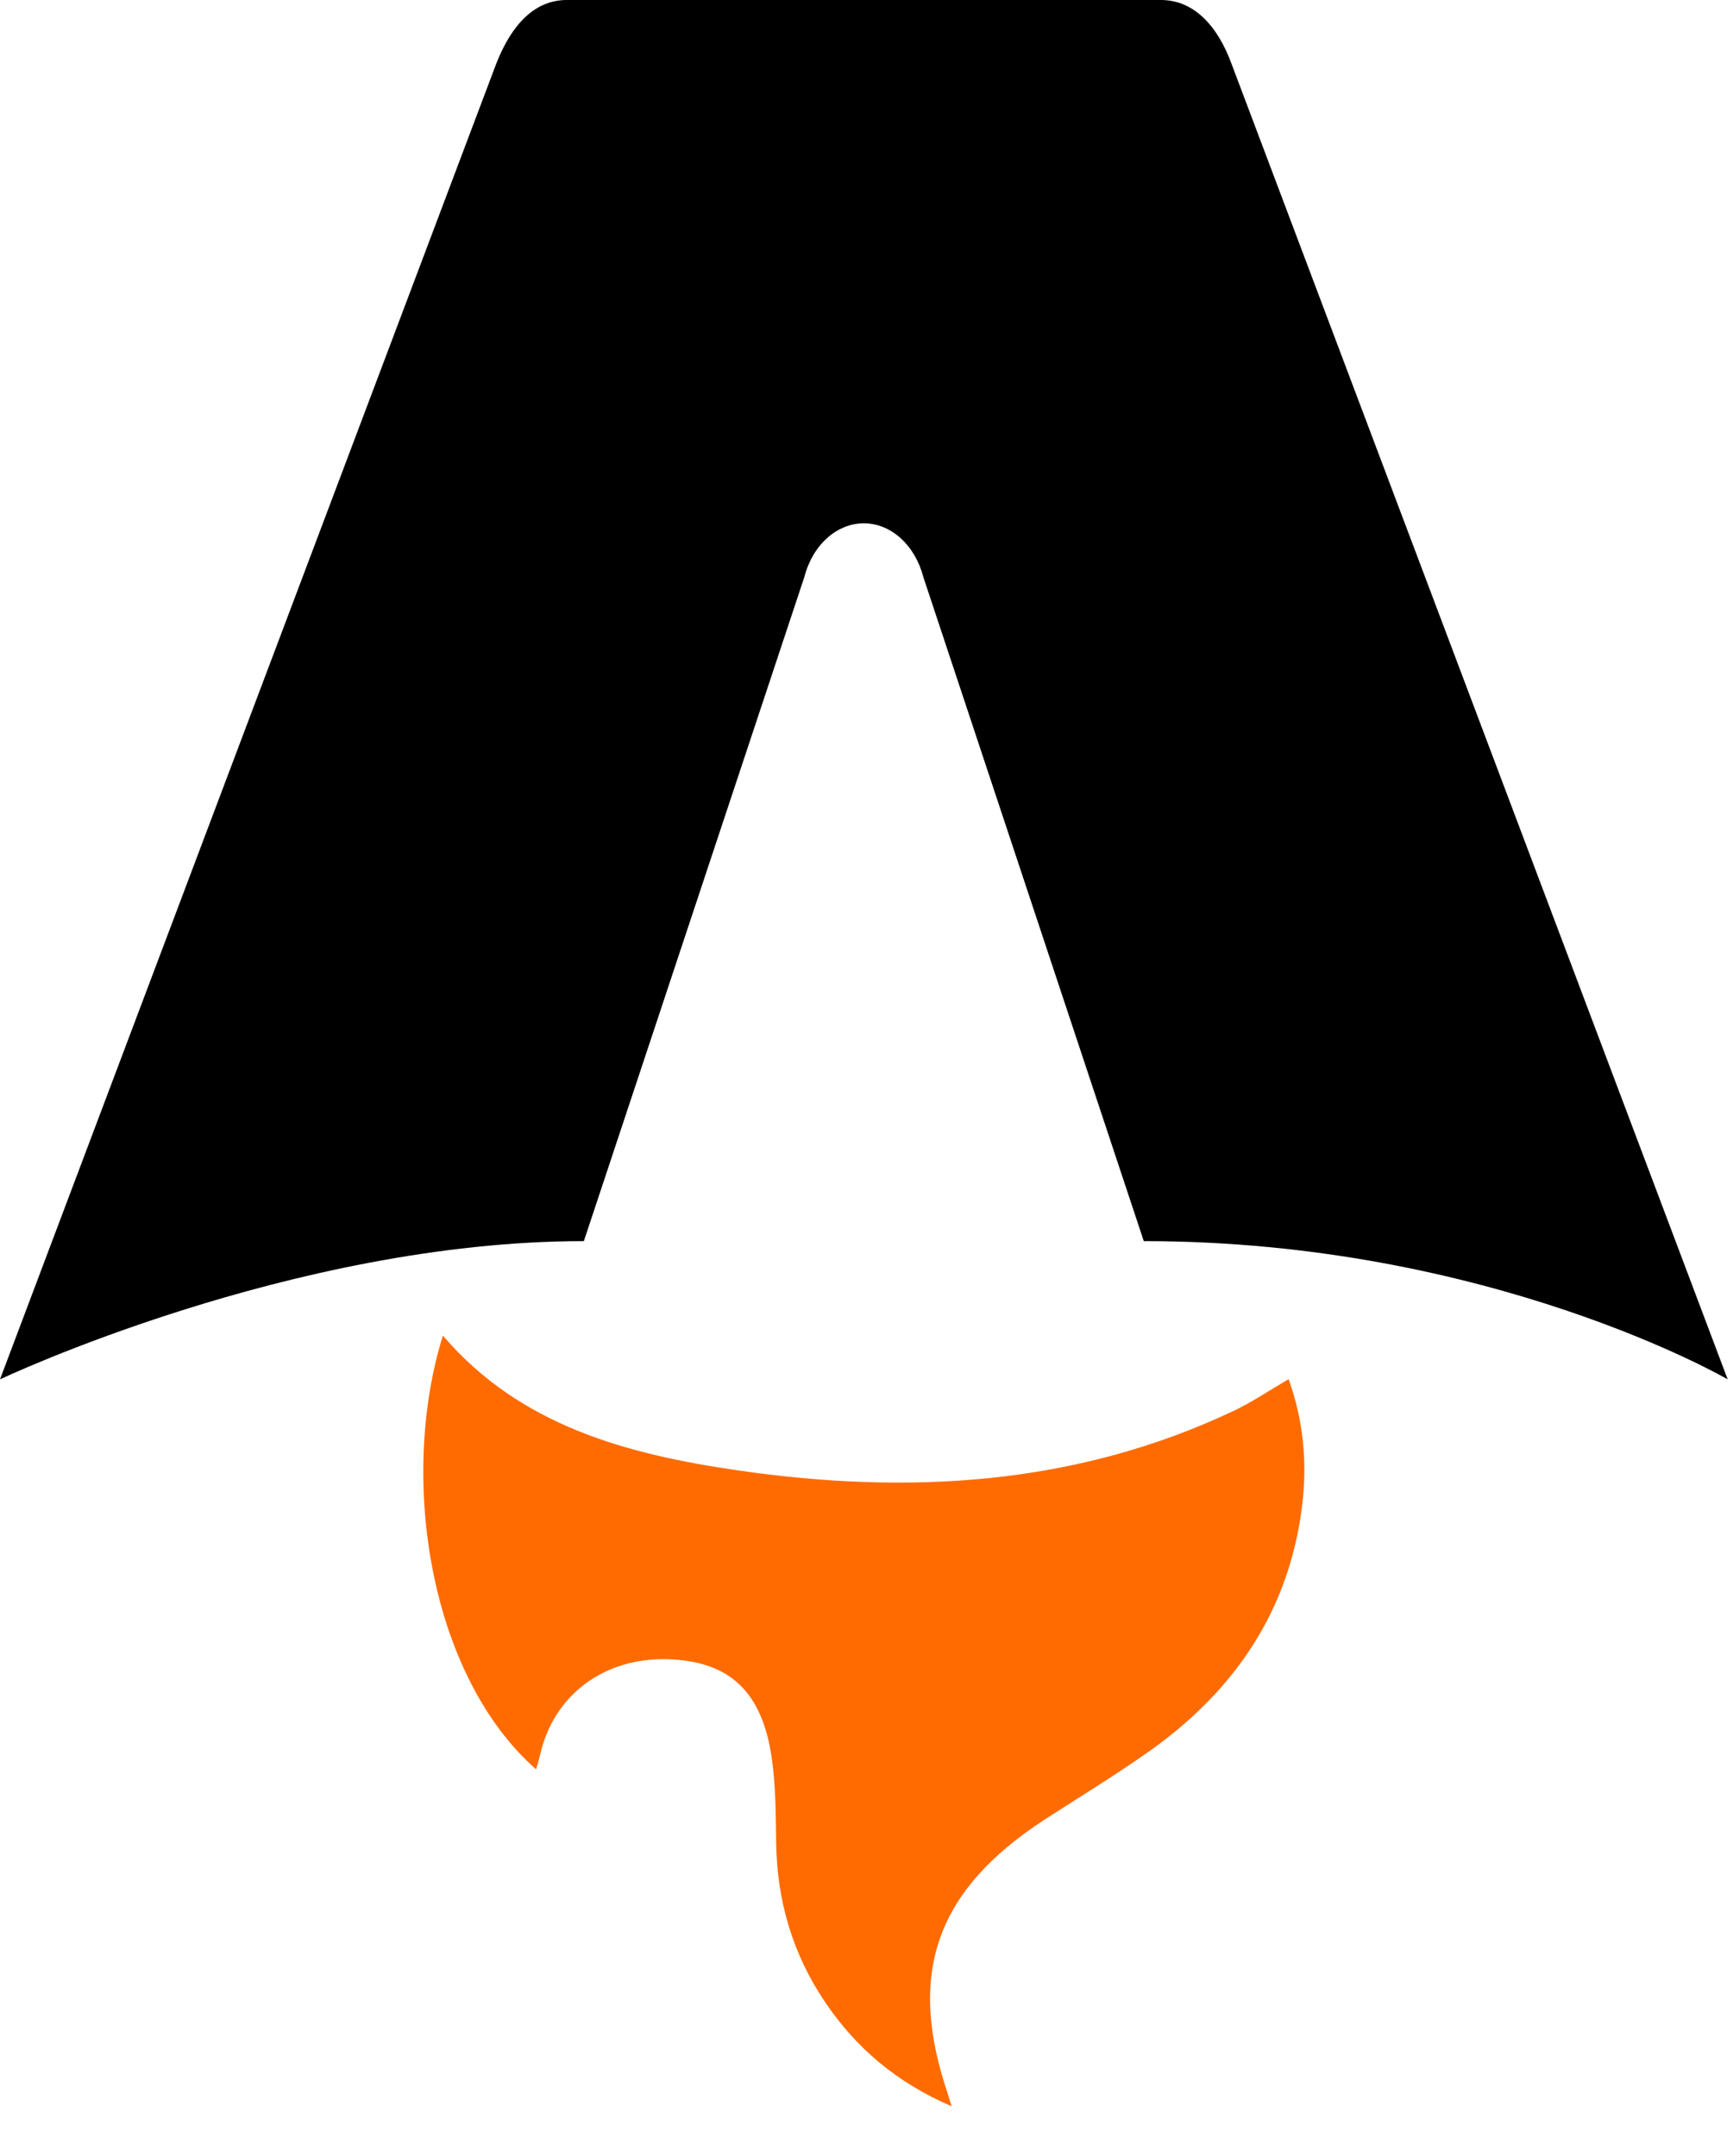 <svg width="41" height="51" viewBox="0 0 41 51" fill="none" xmlns="http://www.w3.org/2000/svg">
<path d="M12.685 41.859C10.163 39.639 9.427 34.975 10.478 31.596C12.3 33.727 14.825 34.401 17.44 34.782C21.477 35.37 25.442 35.15 29.192 33.374C29.621 33.17 30.018 32.9 30.487 32.626C30.839 33.609 30.93 34.601 30.807 35.611C30.508 38.071 29.237 39.971 27.215 41.411C26.406 41.987 25.55 42.502 24.715 43.045C22.149 44.715 21.455 46.673 22.419 49.52C22.442 49.59 22.463 49.659 22.515 49.828C21.205 49.264 20.248 48.442 19.519 47.362C18.749 46.221 18.382 44.96 18.363 43.595C18.353 42.93 18.353 42.26 18.261 41.605C18.034 40.009 17.255 39.294 15.789 39.252C14.284 39.21 13.093 40.106 12.777 41.517C12.753 41.625 12.718 41.732 12.683 41.858L12.685 41.859Z" fill="#FF6B00"/>
<path d="M0 32.631C0 32.631 6.897 29.361 13.813 29.361L19.028 13.655C19.223 12.896 19.793 12.38 20.437 12.38C21.08 12.38 21.65 12.896 21.846 13.655L27.06 29.361C35.252 29.361 40.874 32.631 40.874 32.631C40.874 32.631 29.158 1.572 29.136 1.51C28.799 0.591 28.232 0 27.466 0H13.408C12.643 0 12.098 0.591 11.739 1.51C11.714 1.571 0 32.631 0 32.631Z" fill="black"/>
</svg>
